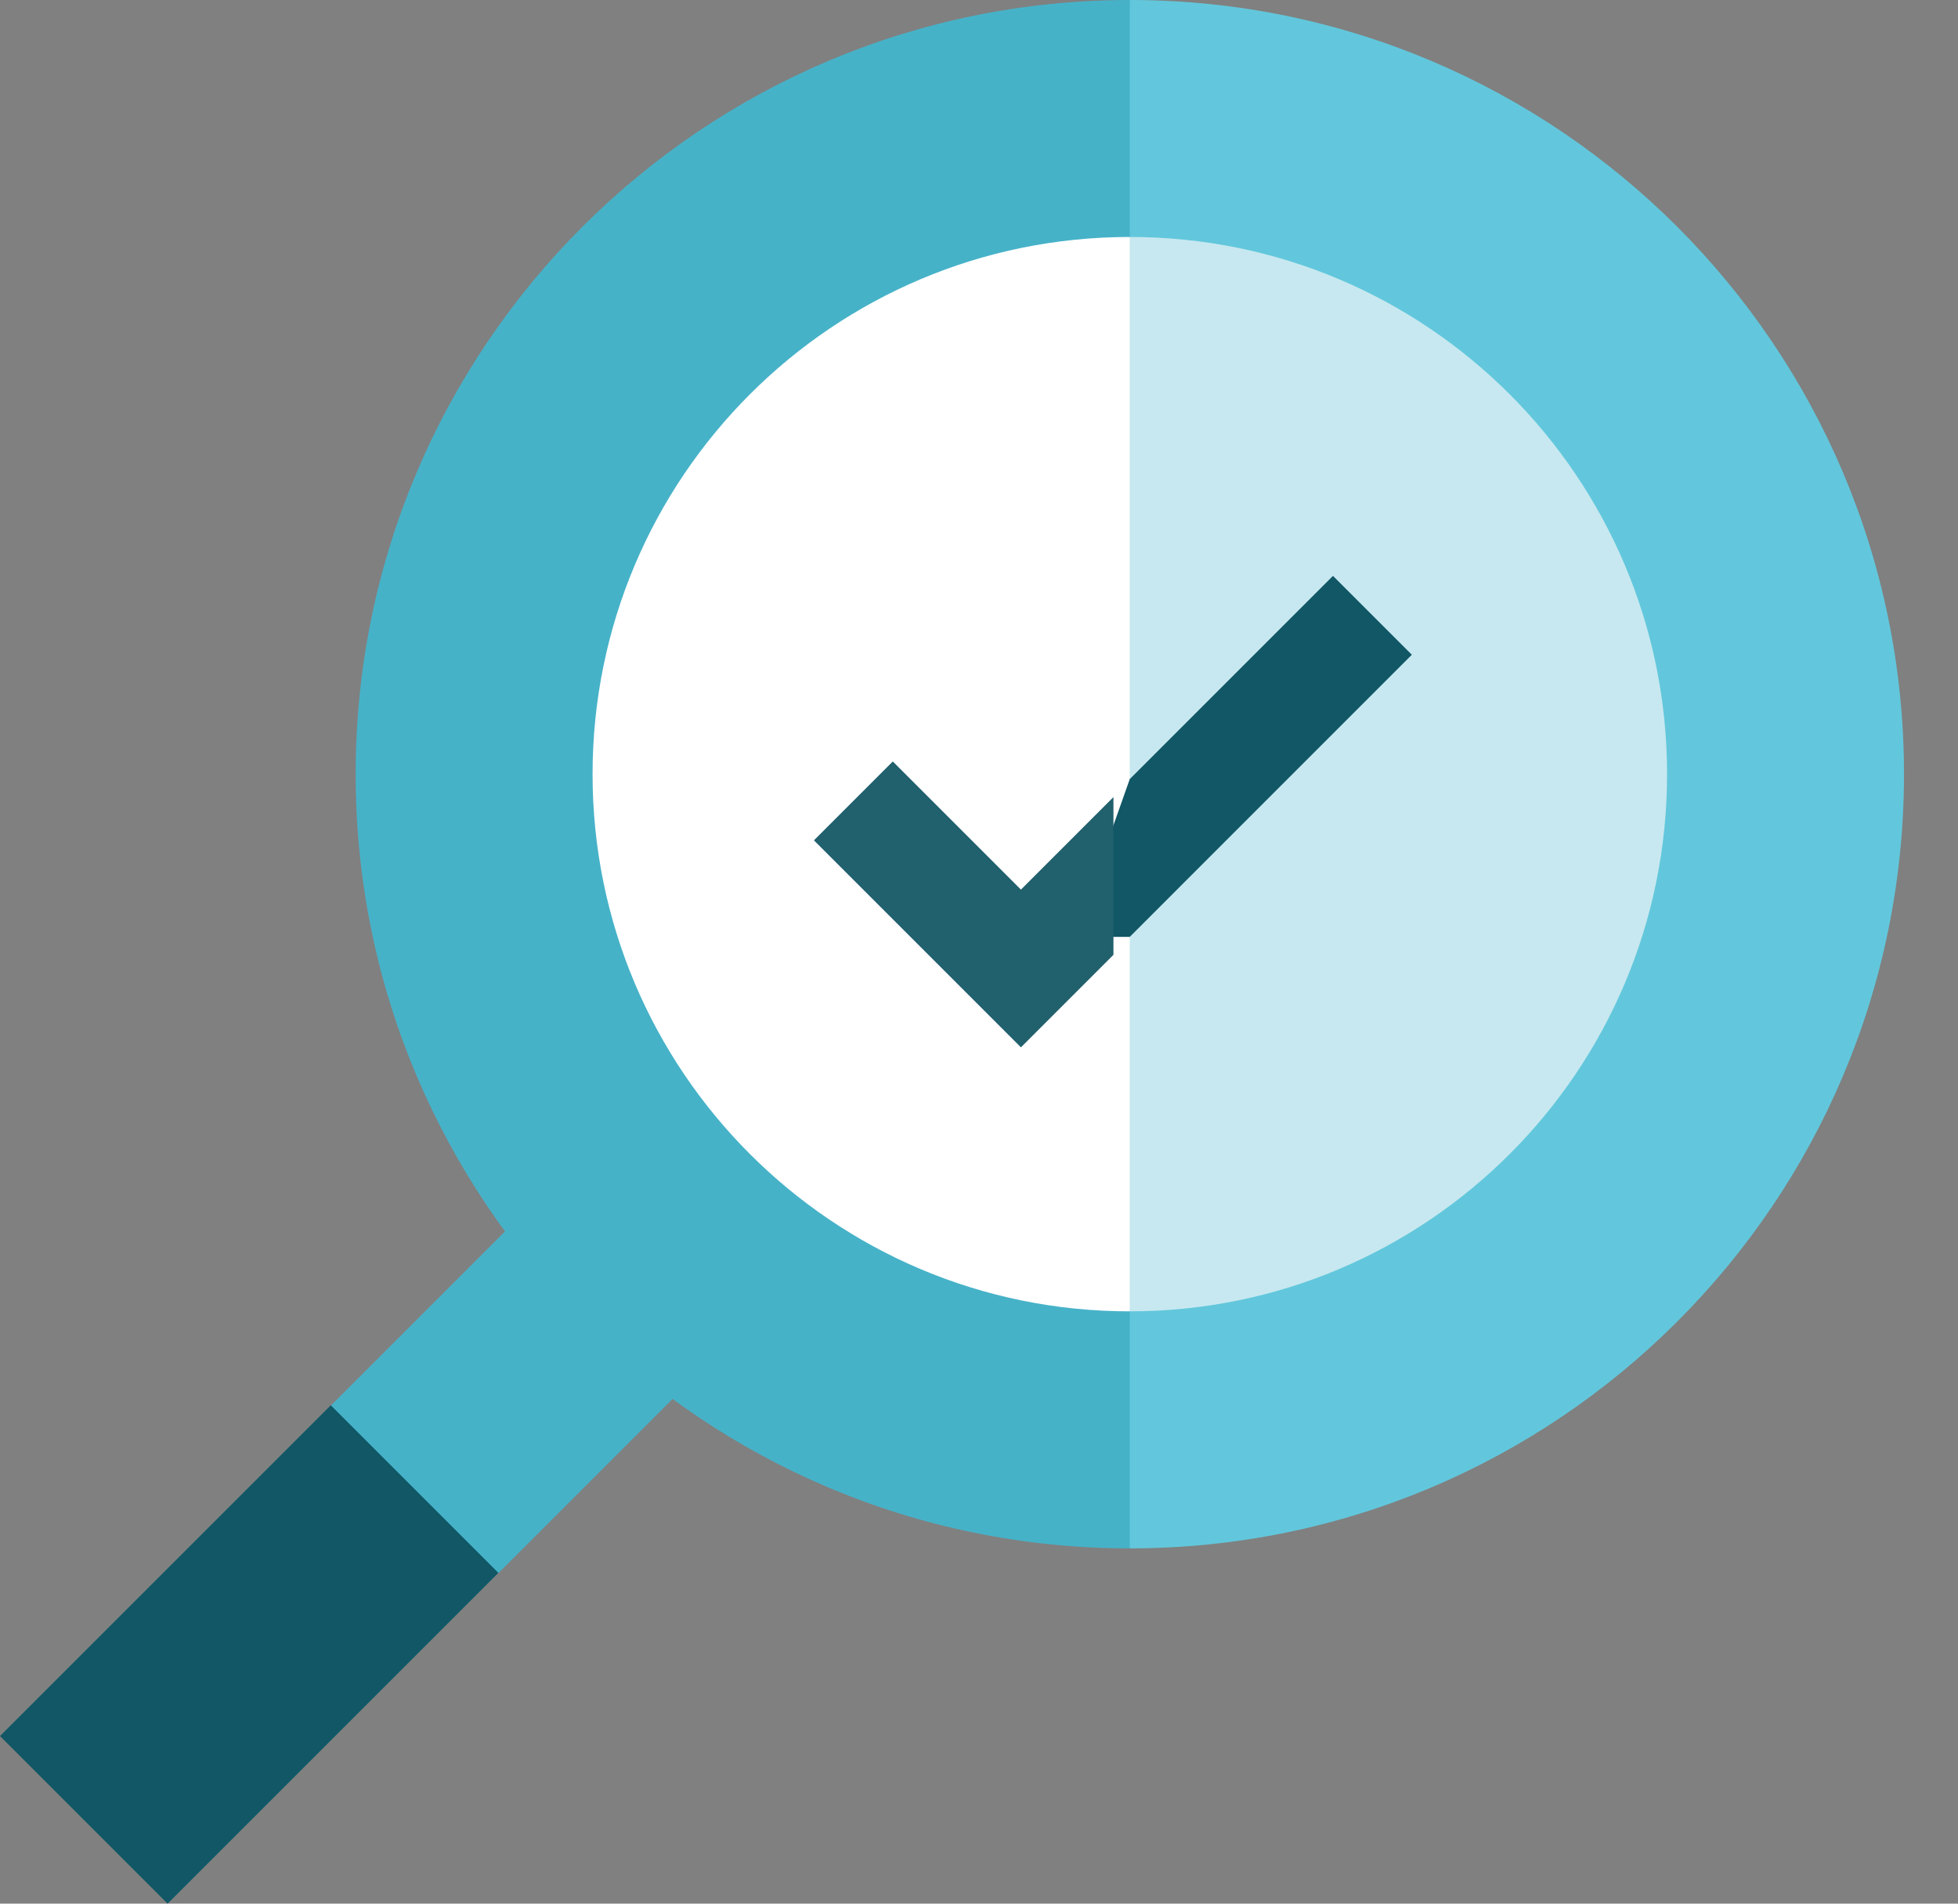 <svg width="36" height="35" viewBox="0 0 36 35" fill="none" xmlns="http://www.w3.org/2000/svg">
<rect x="0" y="0" width="36" height="35" fill="#808080" stroke="none"/>
<path d="M11.337 20.588L6.086 25.839V28.92H9.167L14.418 23.669L11.337 20.588Z" fill="#46B2C8"/>
<path d="M0 31.919L6.082 25.837L9.163 28.918L3.081 35L0 31.919Z" fill="#115766"/>
<path d="M35.007 14.234C35.007 22.095 28.634 28.468 20.773 28.468L13.656 14.234L20.773 0C28.634 0 35.007 6.373 35.007 14.234Z" fill="#62C7DC"/>
<path d="M20.773 0V28.468C12.912 28.468 6.539 22.095 6.539 14.234C6.539 6.373 12.912 0 20.773 0Z" fill="#46B2C8"/>
<path d="M30.651 14.234C30.651 19.688 26.229 24.11 20.774 24.11L15.836 14.234L20.774 4.357C26.229 4.357 30.651 8.779 30.651 14.234Z" fill="#C7E8F0"/>
<path d="M20.771 4.357V24.11C15.316 24.11 10.895 19.688 10.895 14.234C10.895 8.779 15.316 4.357 20.771 4.357Z" fill="white"/>
<path d="M24.508 10.588L20.772 14.324L19.746 17.225H20.772L25.958 12.038L24.508 10.588Z" fill="#115766"/>
<path d="M18.771 16.356L16.415 14L14.965 15.45L18.771 19.256L20.472 17.555V14.655L18.771 16.356Z" fill="#21606D"/>
</svg>
